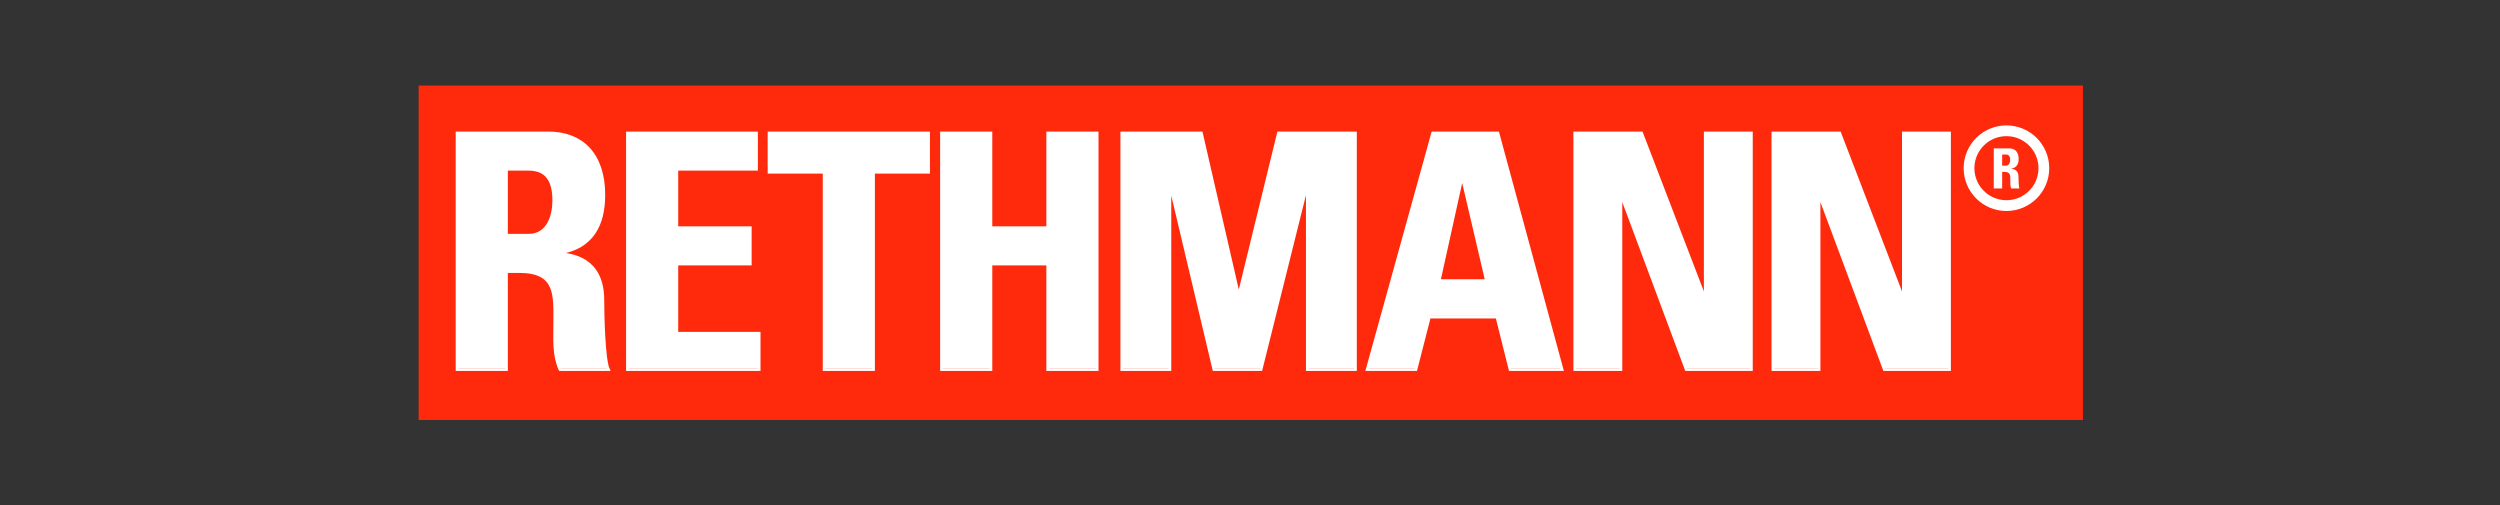 <?xml version="1.0" encoding="iso-8859-1"?>
<!-- Created with Inkscape (http://www.inkscape.org/) -->
<svg height="140" id="svg2" version="1.0" viewBox="-174.072 -35.582 1039.5 210.0" width="693" xml:space="preserve" xmlns="http://www.w3.org/2000/svg" xmlns:svg="http://www.w3.org/2000/svg">
	
	
	
	
	<rect x="-174.072" y="-35.582" width="1039.5" height="210.0" fill="#333333" stroke="none"/>
	
	
	
	
	<defs id="defs4">
	</defs>
	
	
	
	
	<g id="g6">
		
		
		
		
		<path animation_id="0" d="M 661.405,18.667 C 670.304,18.667 677.559,25.927 677.559,34.823 C 677.559,43.72 670.304,50.977 661.405,50.977 C 652.51,50.977 645.251,43.72 645.251,34.823 C 645.25,25.927 652.51,18.667 661.405,18.667" id="path8" style="fill:#ffffff"/>
		
		
		
		
		<rect animation_id="9" height="137.938" id="rect10" style="fill:#ff2a0c" width="690.917" x="0.551" y="0.551"/>
		
		 
		
			
		
		<rect animation_id="10" height="137.938" id="rect12" style="fill:none;stroke:#ff2a0c;stroke-width:1.102;stroke-miterlimit:3.864" width="690.917" x="0.551" y="0.551"/>
		
		 
		
		
		<path animation_id="1" d="M 594.864,78.577 L 609.427,117.6 L 636.555,117.6 L 636.555,78.577 L 617.333,78.577 L 617.333,87.342 L 617.061,87.342 L 613.695,78.577 L 594.864,78.577 M 563.083,117.6 L 582.3,117.6 L 582.3,78.577 L 563.083,78.577 L 563.083,117.6 z M 512.483,78.577 L 527.043,117.6 L 554.171,117.6 L 554.171,78.577 L 534.953,78.577 L 534.953,87.342 L 534.677,87.342 L 531.31,78.577 L 512.483,78.577 z M 480.698,117.6 L 499.92,117.6 L 499.92,78.577 L 480.698,78.577 L 480.698,117.6 z M 405.182,78.577 L 394.368,117.6 L 414.679,117.6 L 420.269,95.792 L 448.346,95.792 L 453.8,117.6 L 475.469,117.6 L 464.878,78.577 L 443.499,78.577 L 443.986,80.66 L 424.356,80.66 L 424.817,78.577 L 405.182,78.577 z M 369.499,117.6 L 389.538,117.6 L 389.538,78.577 L 369.499,78.577 L 369.499,117.6 z M 321.405,78.577 L 330.651,117.6 L 350.281,117.6 L 360.02,78.577 L 342.991,78.577 L 341.145,86.114 L 340.873,86.114 L 339.137,78.577 L 321.405,78.577 z M 292.348,117.6 L 312.383,117.6 L 312.383,78.577 L 292.348,78.577 L 292.348,117.6 z M 261.556,117.6 L 282.136,117.6 L 282.136,78.577 L 261.556,78.577 L 261.556,117.6 z M 217.386,117.6 L 237.97,117.6 L 237.97,78.577 L 217.386,78.577 L 217.386,117.6 z M 168.576,117.6 L 189.156,117.6 L 189.156,78.577 L 168.576,78.577 L 168.576,117.6 L 168.576,117.6 z M 86.798,78.577 L 86.798,117.6 L 141.593,117.6 L 141.593,102.472 L 107.377,102.472 L 107.377,78.577 L 86.798,78.577 z M 50.803,78.577 C 57.193,81.906 56.573,89.715 56.573,98.517 C 56.573,104.924 56.028,111.602 58.757,117.6 L 78.932,117.6 C 77.02,113.509 76.612,94.975 76.612,88.702 C 76.612,84.446 75.843,81.146 74.604,78.586 L 50.803,78.577 z M 15.958,117.6 L 36.538,117.6 L 36.538,78.577 L 15.958,78.577 L 15.958,117.6 L 15.958,117.6 z " id="path14" style="fill:#ffffff;fill-rule:evenodd"/>
		
		
		
		
		<path animation_id="2" d="M 36.538,34.815 L 45.67,34.815 C 52.213,34.815 56.169,38.355 56.169,47.761 C 56.169,54.034 53.853,62.215 45.67,62.215 L 36.538,62.215 L 36.538,34.815 M 617.333,79.077 L 636.555,79.077 L 636.555,19.685 L 617.333,19.685 L 617.333,79.077 z M 582.299,79.077 L 582.299,46.127 L 582.571,46.127 L 594.863,79.077 L 613.693,79.077 L 590.886,19.68 L 563.082,19.68 L 563.082,79.076 L 582.299,79.076 L 582.299,79.077 z M 534.953,79.077 L 554.171,79.077 L 554.171,19.685 L 534.953,19.685 L 534.953,79.077 z M 499.919,79.077 L 499.919,46.127 L 500.188,46.127 L 512.483,79.077 L 531.309,79.077 L 508.506,19.68 L 480.697,19.68 L 480.697,79.076 L 499.919,79.076 L 499.919,79.077 z M 424.817,79.077 L 433.76,38.63 L 434.031,38.63 L 443.498,79.077 L 464.877,79.077 L 448.754,19.68 L 421.626,19.68 L 405.182,79.076 L 424.817,79.076 L 424.817,79.077 z M 360.02,79.077 L 369.226,42.177 L 369.498,42.177 L 369.498,79.077 L 389.537,79.077 L 389.537,19.68 L 357.501,19.68 L 342.99,79.076 L 360.02,79.076 L 360.02,79.077 z M 312.387,79.077 L 312.387,42.177 L 312.659,42.177 L 321.404,79.077 L 339.136,79.077 L 325.47,19.68 L 292.348,19.68 L 292.348,79.076 L 312.387,79.076 L 312.387,79.077 z M 237.97,79.077 L 237.97,74.208 L 261.555,74.208 L 261.555,79.077 L 282.135,79.077 L 282.135,19.68 L 261.555,19.68 L 261.555,59.073 L 237.97,59.073 L 237.97,19.68 L 217.386,19.68 L 217.386,79.076 L 237.97,79.076 L 237.97,79.077 z M 189.156,79.077 L 189.156,36.039 L 212.056,36.039 L 212.056,19.68 L 145.677,19.68 L 145.677,36.039 L 168.577,36.039 L 168.577,79.077 L 189.156,79.077 z M 107.378,79.077 L 107.378,74.208 L 137.911,74.208 L 137.911,59.073 L 107.378,59.073 L 107.378,34.815 L 140.504,34.815 L 140.504,19.68 L 86.798,19.68 L 86.798,79.076 L 107.378,79.076 L 107.378,79.077 z M 36.538,79.077 L 36.538,77.344 L 41.855,77.344 C 45.793,77.344 48.68,77.961 50.802,79.069 L 74.603,79.078 C 70.705,70.99 62.175,70.263 58.756,69.848 L 58.756,69.574 C 72.111,67.396 77.02,57.988 77.02,45.45 C 77.02,28.682 68.024,19.682 53.988,19.682 L 15.958,19.682 L 15.958,79.078 L 36.538,79.078 L 36.538,79.077 z " id="path16" style="fill:#ffffff;fill-rule:evenodd"/>
		
		
		
		
		<path animation_id="3" d="M 582.299,118.1 L 582.299,46.126 L 582.571,46.126 L 609.425,118.1 L 636.553,118.1 L 636.553,19.68 L 617.331,19.68 L 617.331,87.841 L 617.059,87.841 L 590.886,19.68 L 563.082,19.68 L 563.082,118.1 L 582.299,118.1 z M 499.919,118.1 L 499.919,46.126 L 500.188,46.126 L 527.042,118.1 L 554.17,118.1 L 554.17,19.68 L 534.952,19.68 L 534.952,87.841 L 534.676,87.841 L 508.506,19.68 L 480.697,19.68 L 480.697,118.1 L 499.919,118.1 L 499.919,118.1 z M 443.986,81.16 L 424.356,81.16 L 433.76,38.63 L 434.031,38.63 L 443.986,81.16 z M 414.678,118.1 L 420.268,96.292 L 448.345,96.292 L 453.799,118.1 L 475.468,118.1 L 448.754,19.68 L 421.626,19.68 L 394.367,118.1 L 414.678,118.1 z M 312.387,118.1 L 312.387,42.176 L 312.659,42.176 L 330.65,118.1 L 350.28,118.1 L 369.225,42.176 L 369.497,42.176 L 369.497,118.1 L 389.536,118.1 L 389.536,19.68 L 357.5,19.68 L 341.144,86.614 L 340.872,86.614 L 325.47,19.68 L 292.348,19.68 L 292.348,118.1 L 312.387,118.1 z M 237.97,59.073 L 237.97,19.68 L 217.386,19.68 L 217.386,118.1 L 237.97,118.1 L 237.97,74.208 L 261.555,74.208 L 261.555,118.1 L 282.135,118.1 L 282.135,19.68 L 261.555,19.68 L 261.555,59.073 L 237.97,59.073 z M 145.676,19.68 L 145.676,36.039 L 168.576,36.039 L 168.576,118.1 L 189.156,118.1 L 189.156,36.039 L 212.056,36.039 L 212.056,19.68 L 145.676,19.68 z M 141.594,118.1 L 141.594,102.972 L 107.378,102.972 L 107.378,74.208 L 137.911,74.208 L 137.911,59.073 L 107.378,59.073 L 107.378,34.815 L 140.504,34.815 L 140.504,19.68 L 86.798,19.68 L 86.798,118.1 L 141.594,118.1 z M 36.538,77.343 L 41.855,77.343 C 57.667,77.343 56.572,87.292 56.572,99.017 C 56.572,105.424 56.027,112.102 58.756,118.1 L 78.931,118.1 C 77.019,114.009 76.611,95.475 76.611,89.202 C 76.611,71.481 63.256,70.391 58.756,69.847 L 58.756,69.573 C 72.111,67.395 77.02,57.987 77.02,45.449 C 77.02,28.681 68.024,19.681 53.988,19.681 L 15.958,19.681 L 15.958,118.101 L 36.538,118.101 L 36.538,77.343 z M 36.538,34.815 L 45.67,34.815 C 52.213,34.815 56.169,38.355 56.169,47.761 C 56.169,54.034 53.853,62.215 45.67,62.215 L 36.538,62.215 L 36.538,34.815 z " id="path18" style="fill:none;stroke:#ffffff;stroke-width:1.102;stroke-miterlimit:3.864"/>
		
		
		
		
		<path animation_id="4" d="M 642.965,34.352 C 642.965,24.829 650.682,17.112 660.205,17.112 C 669.724,17.112 677.449,24.829 677.449,34.352 C 677.449,43.873 669.723,51.596 660.205,51.596 C 650.682,51.596 642.965,43.873 642.965,34.352 z " id="path20" style="fill:#ffffff"/>
		
		
		
		
		<path animation_id="5" d="M 642.965,34.352 C 642.965,24.829 650.682,17.112 660.205,17.112 C 669.724,17.112 677.449,24.829 677.449,34.352 C 677.449,43.873 669.723,51.596 660.205,51.596 C 650.682,51.596 642.965,43.873 642.965,34.352 z " id="path22" style="fill:none;stroke:#ffffff;stroke-width:1.102;stroke-miterlimit:3.864"/>
		
		
		
		
		<path animation_id="6" d="M 647.435,34.352 C 647.435,27.294 653.153,21.581 660.206,21.581 C 667.259,21.581 672.981,27.294 672.981,34.352 C 672.981,41.407 667.258,47.123 660.206,47.123 C 653.154,47.123 647.435,41.407 647.435,34.352 z " id="path24" style="fill:#ff2a0c"/>
		
		
		
		
		<path animation_id="7" d="M 647.435,34.352 C 647.435,27.294 653.153,21.581 660.206,21.581 C 667.259,21.581 672.981,27.294 672.981,34.352 C 672.981,41.407 667.258,47.123 660.206,47.123 C 653.154,47.123 647.435,41.407 647.435,34.352 z " id="path26" style="fill:none;stroke:#ff2a0c;stroke-width:1.102;stroke-miterlimit:3.864"/>
		
		
		
		
		<path animation_id="8" d="M 658.429,35.869 L 659.332,35.869 C 662.008,35.869 661.822,37.553 661.822,39.538 C 661.822,40.625 661.726,41.755 662.193,42.77 L 665.609,42.77 C 665.281,42.08 665.213,38.939 665.213,37.877 C 665.213,34.879 662.953,34.693 662.193,34.599 L 662.193,34.554 C 664.454,34.183 665.281,32.594 665.281,30.468 C 665.281,27.628 663.763,26.11 661.383,26.11 L 654.947,26.11 L 654.947,42.77 L 658.428,42.77 L 658.428,35.869 M 658.429,28.669 L 659.979,28.669 C 661.083,28.669 661.754,29.27 661.754,30.863 C 661.754,31.924 661.363,33.31 659.979,33.31 L 658.429,33.31 L 658.429,28.669 z " id="path28" style="fill:#ffffff;fill-rule:evenodd"/>
		
		
	
	
	</g>
	
	


</svg>
